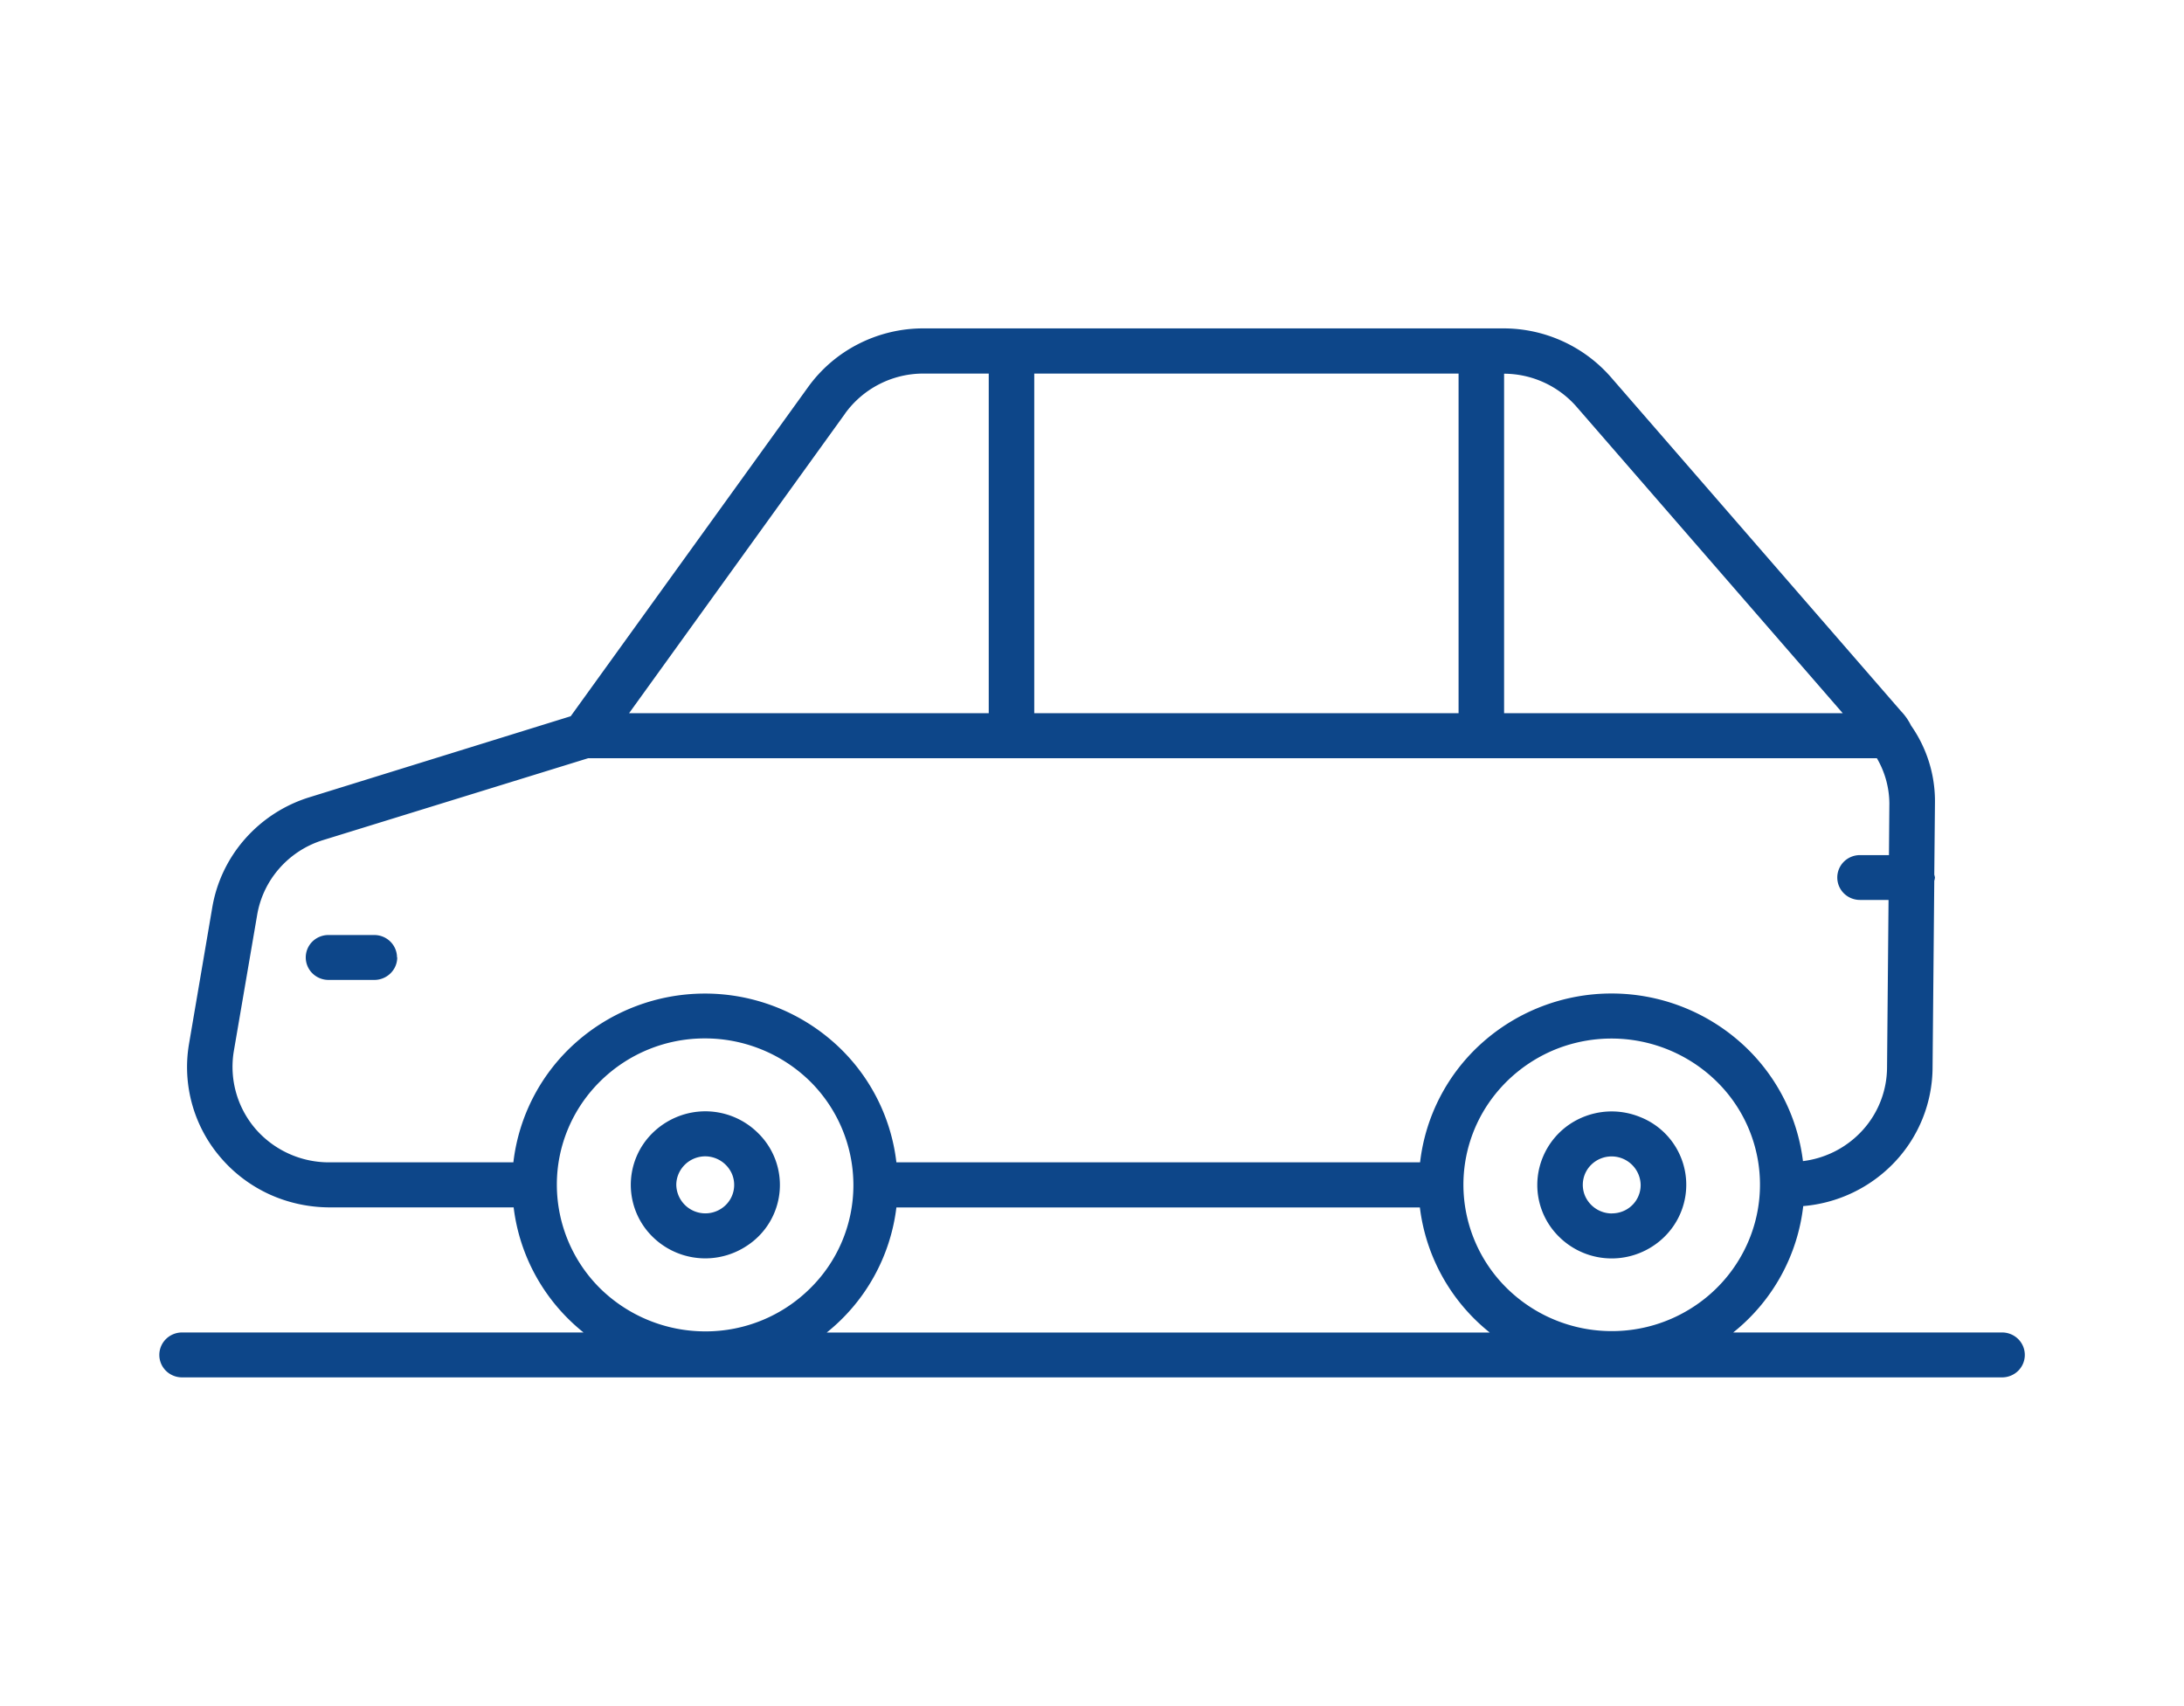 <svg width="32" height="25" fill="none" xmlns="http://www.w3.org/2000/svg"><path d="M10.334 18.439c.216 0 .427-.064.606-.182a1.063 1.063 0 00.165-1.656 1.095 1.095 0 00-1.19-.233c-.198.082-.369.22-.489.396a1.066 1.066 0 00.137 1.36 1.1 1.1 0 00.771.315zm0-1.495a.429.429 0 01.391.259.413.413 0 01-.092.455.426.426 0 01-.724-.296c0-.11.046-.217.125-.295a.428.428 0 01.3-.123zm13.281-.658c-.215 0-.426.063-.606.181a1.08 1.08 0 00-.401.484 1.062 1.062 0 00.236 1.172 1.095 1.095 0 001.189.234c.199-.082.37-.22.49-.397a1.067 1.067 0 00-.492-1.592 1.106 1.106 0 00-.418-.082h.002zm0 1.495a.429.429 0 01-.391-.258.413.413 0 01.091-.456.426.426 0 01.724.295.414.414 0 01-.263.388.43.43 0 01-.163.03h.002zM5.82 14.03c0 .087-.035.17-.098.232a.336.336 0 01-.236.097h-.673a.336.336 0 01-.236-.097.327.327 0 010-.465.336.336 0 01.236-.096h.67c.089 0 .173.034.236.096a.327.327 0 01.098.232h.003zm23.515 5.495h-3.94a2.771 2.771 0 001.026-1.852 2.083 2.083 0 001.345-.65 2.03 2.03 0 00.55-1.374l.025-2.742a.272.272 0 00.01-.047.284.284 0 00-.01-.043l.01-1.046a1.928 1.928 0 00-.35-1.139.845.845 0 00-.15-.214l-4.24-4.882a2.09 2.09 0 00-1.583-.724h-8.493a2.09 2.09 0 00-.955.227 2.06 2.06 0 00-.742.636l-3.476 4.82-3.827 1.187a2.073 2.073 0 00-.946.612 2.032 2.032 0 00-.48 1.01l-.34 1.995a2.031 2.031 0 00.465 1.664c.195.228.438.411.712.537.274.125.572.19.874.192h2.706c.087.72.454 1.377 1.024 1.833H2.667a.335.335 0 00-.235.096.327.327 0 000 .466.336.336 0 00.235.096h26.667a.336.336 0 00.236-.096.327.327 0 000-.466.335.335 0 00-.236-.096zm-5.721-.02a2.189 2.189 0 01-1.532-.625 2.132 2.132 0 01-.64-1.51v-.016a2.12 2.12 0 01.37-1.19c.24-.35.579-.624.976-.786a2.2 2.2 0 012.365.47 2.117 2.117 0 01.467 2.336 2.15 2.15 0 01-.8.96 2.18 2.18 0 01-1.206.361zM27 10.451h-4.962V5.476a1.416 1.416 0 011.064.487L27 10.451zm-11.846 0V5.474h6.217v4.977h-6.217zm-2.771-4.393a1.415 1.415 0 011.152-.584h.952v4.977h-5.27l3.167-4.393zM3.745 16.543a1.396 1.396 0 01-.32-1.135l.342-1.996a1.38 1.38 0 01.325-.686 1.4 1.4 0 01.642-.416l3.885-1.2H27.5c.117.2.18.426.183.657l-.006.763h-.424a.336.336 0 00-.236.096.327.327 0 000 .465.336.336 0 00.236.096h.418l-.022 2.457a1.377 1.377 0 01-.355.914 1.413 1.413 0 01-.877.456 2.776 2.776 0 00-.934-1.756 2.846 2.846 0 00-1.88-.7 2.846 2.846 0 00-1.875.712 2.775 2.775 0 00-.921 1.762h-7.673a2.775 2.775 0 00-.925-1.764 2.846 2.846 0 00-1.881-.709c-.694 0-1.363.253-1.881.709a2.775 2.775 0 00-.925 1.764H4.819a1.423 1.423 0 01-1.074-.489zm4.414.827v-.013c0-.569.23-1.114.638-1.515a2.175 2.175 0 011.537-.626 2.198 2.198 0 011.536.63 2.141 2.141 0 01.634 1.516 2.12 2.12 0 01-.634 1.517 2.172 2.172 0 01-1.536.63 2.2 2.2 0 01-1.537-.626 2.142 2.142 0 01-.638-1.515v.002zm4.978.323h7.667a2.775 2.775 0 001.024 1.833h-9.715a2.775 2.775 0 001.021-1.833h.003z" fill="#0D4689"/></svg>